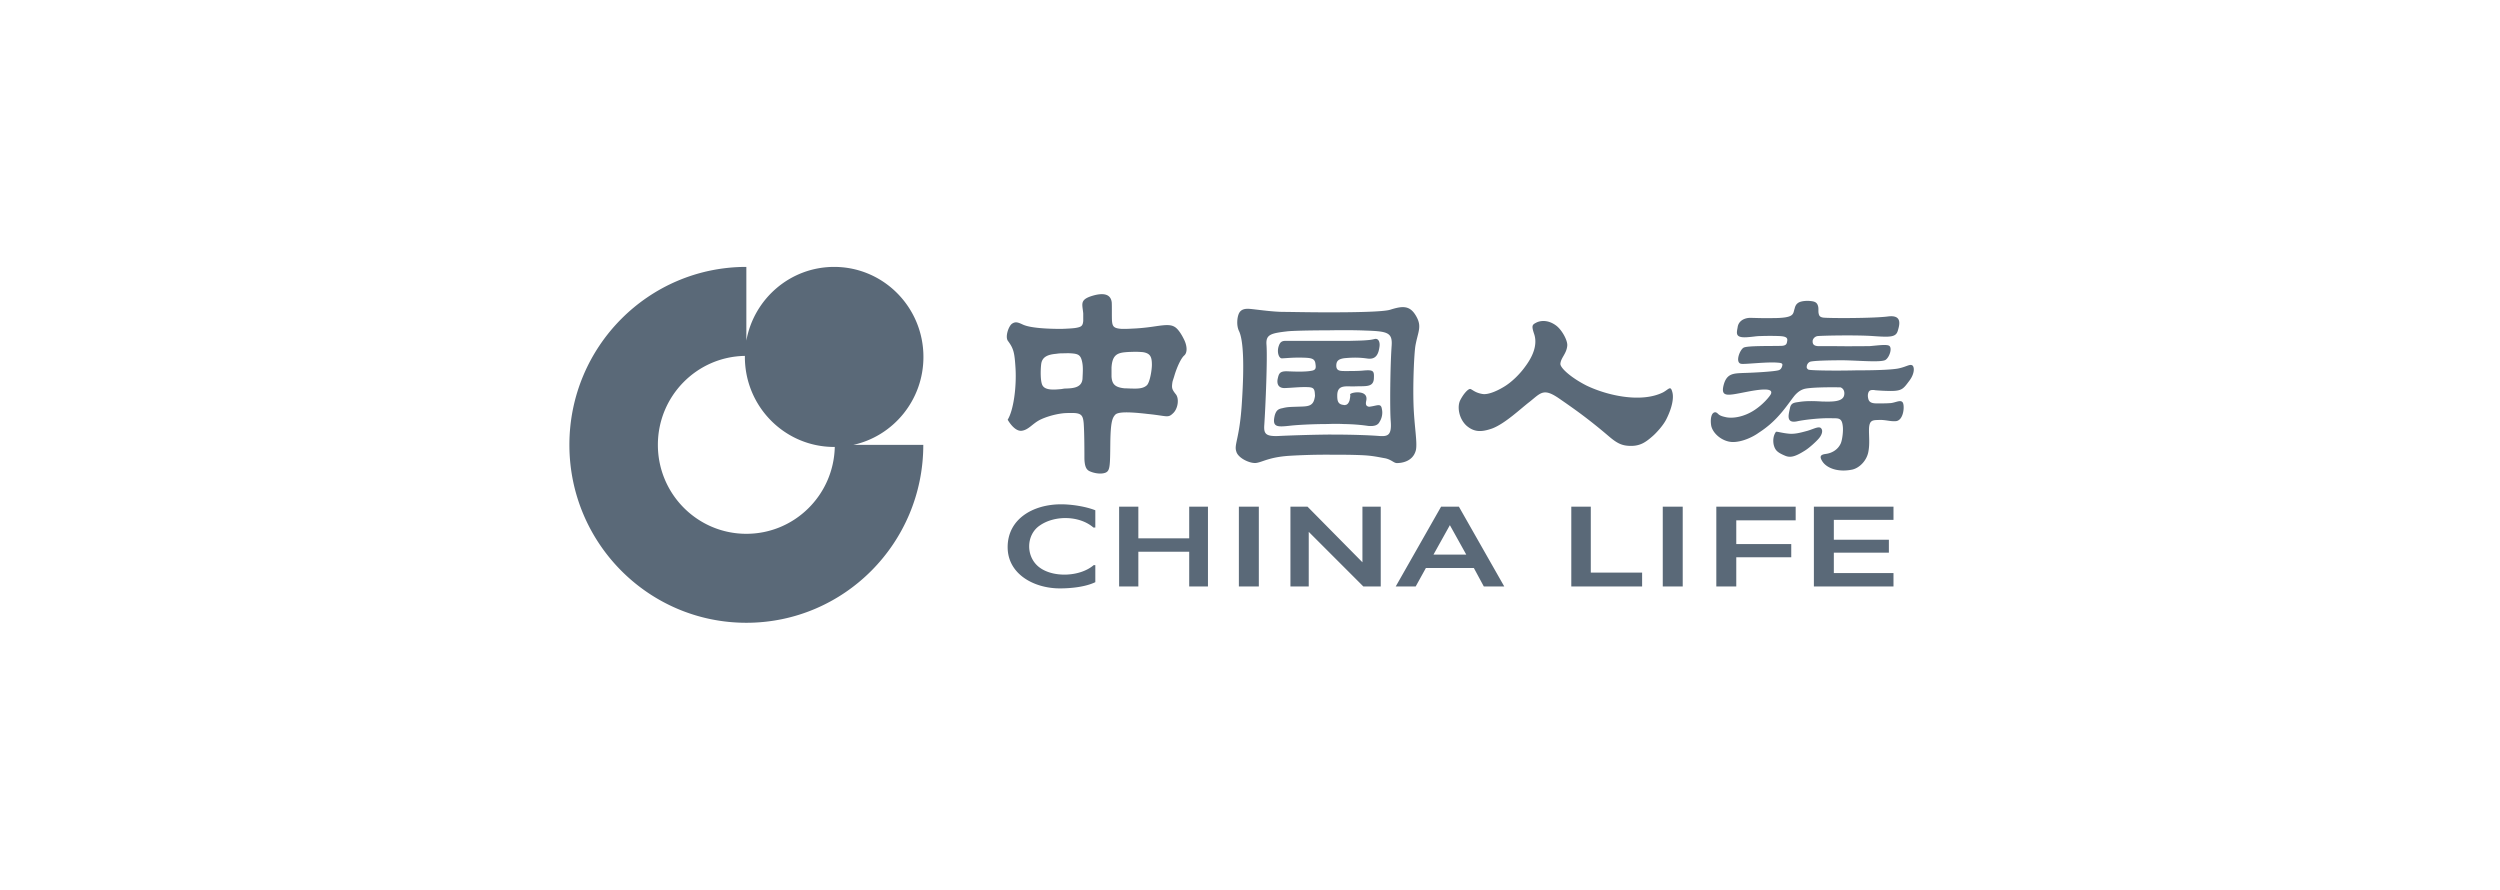 <svg width="281" height="100" viewBox="0 0 281 100" xmlns="http://www.w3.org/2000/svg"><title>6FAF87DA-1D9D-4D51-B0AF-45CF56D91BFF</title><g fill="none" fill-rule="evenodd"><path fill="none" d="M0 0h280v100H0z"/><path d="M203.88 65.922h8.948V64.41h-6.705v-2.289h6.187v-1.454h-6.187v-2.234h6.705v-1.482h-8.947v8.97zm-10.966 0h2.243v-3.288h6.18v-1.481h-6.18v-2.666h6.677v-1.535h-8.92v8.97zm11.528-16.645c.35-.406.454-.837.294-1.078-.213-.378-.827 0-1.549.215-.88.242-1.494.403-2.188.324-.804-.082-1.31-.272-1.39-.189-.293.404-.347.97-.241 1.454.16.62.427.86 1.255 1.21.615.272 1.175.11 2.245-.565.48-.295 1.228-.968 1.574-1.371zm-17.547 16.645h2.243v-8.97h-2.243v8.97zM156.42 38.878c-.158 2.156-.213 7.086-.102 8.459.13 1.616-.349 1.725-1.258 1.67-1.016-.081-2.885-.162-5.446-.162h-.35c-2.243.026-4.486.108-5.554.161-1.444.056-1.682-.242-1.602-1.265.133-1.994.372-7.515.24-9.076-.052-1.077.533-1.212 2.378-1.428.508-.055 2.428-.108 4.539-.108 1.47-.027 2.99-.027 4.219.026 2.485.082 3.046.216 2.936 1.723zm2.726 11.718c.187-.863-.187-2.694-.267-5.145-.08-2.586.08-5.792.215-6.598.293-1.616.773-2.156.052-3.368-.693-1.184-1.522-1.103-2.884-.673-.774.244-4.033.295-6.997.295-2.216 0-4.246-.05-4.94-.05-1.176 0-2.697-.218-3.687-.325-.561-.054-1.123-.054-1.388.51-.187.406-.295 1.294 0 1.94.507.998.614 3.77.346 7.918-.24 4.177-.907 4.823-.641 5.63.188.782 1.63 1.429 2.297 1.294.667-.108 1.415-.621 3.498-.781a69.735 69.735 0 0 1 4.515-.135c1.255 0 2.537 0 3.766.052 1.255.053 1.869.216 2.67.352.719.161.963.538 1.31.538.373 0 1.788-.082 2.135-1.454zm28.845-6.438c-.213-.89-.374-.43-1.069-.053-2.402 1.185-6.141.404-8.573-.755-1.709-.862-2.963-1.965-2.963-2.451.053-.7.695-1.13.774-2.046.053-.592-.609-1.786-1.253-2.261-1.016-.753-1.905-.495-2.207-.341-.475.245-.587.326-.261 1.293.236.699.3 1.9-.98 3.625-.59.835-1.522 1.779-2.43 2.315-.935.566-1.79.863-2.325.81-1.014-.136-1.307-.646-1.52-.566-.215.052-.668.51-1.043 1.237-.374.7-.186 2.047.667 2.856.882.78 1.71.754 2.885.351 1.47-.54 3.284-2.29 4.248-3.017 1.308-1.05 1.574-1.59 3.445-.268.348.243 1.173.807 2.163 1.533a60.075 60.075 0 0 1 3.15 2.506c.935.807 1.47 1.132 2.352 1.184 1.255.08 1.896-.377 2.724-1.104.399-.35 1.202-1.21 1.548-1.94.64-1.291.802-2.316.668-2.908zM113.26 61.503c0 3.017 2.938 4.633 5.876 4.633 1.23 0 2.856-.16 3.978-.7v-1.912h-.187c-1.468 1.264-4.353 1.428-5.955.35-1.71-1.132-1.71-3.744-.078-4.822 1.68-1.158 4.457-1.104 6.007.243h.213v-1.94c-1.094-.432-2.669-.671-3.844-.671-3.15 0-6.01 1.641-6.01 4.819zm47.863.835l1.843-3.312 1.842 3.312h-3.685zm.854-5.386l-5.1 8.97h2.244l1.147-2.076h5.395l1.12 2.076h2.298l-5.1-8.97h-2.004zm16.828 0h-2.192v8.97h7.96v-1.563h-5.768v-7.407zm36.054-15.918c-.294-.083-.696.242-1.602.403-.882.136-2.483.19-4.622.19-2.135.054-5.074.026-5.367-.08-.186-.11-.213-.244-.186-.378.025-.27.24-.512.505-.539.428-.08 1.737-.135 3.58-.135 1.817.027 4.327.27 4.782-.053.453-.323.773-1.374.373-1.589-.322-.163-1.255-.027-2.19.053-.428 0-2.458.027-3.874 0h-1.895c-.454-.028-.667-.189-.615-.645a.671.671 0 0 1 .56-.487c.562-.053 4.327-.133 6.224 0 1.924.136 2.564.136 2.779-.592.213-.699.505-1.804-1.069-1.616-1.578.216-6.57.216-7.292.135-.4-.053-.48-.216-.532-.459-.055-.214 0-.537-.055-.78-.107-.457-.348-.565-.802-.62-.427-.053-1.041-.026-1.389.163-.32.187-.4.458-.453.673-.214.619.053 1.077-2.51 1.077-.963.027-2.191-.028-2.538-.028-.668.028-1.281.378-1.363 1.079-.132.699-.24 1.159.99 1.104.826-.054 1.094-.136 1.602-.136.64-.025 1.495-.025 2.084 0 .801.03.933.216.907.487-.053.35-.053.617-.774.617-1.178.028-3.659-.025-4.114.19-.453.217-1.042 1.78-.24 1.831.454.052 2.911-.242 4.06-.134.453.026.56.107.507.322-.027.162-.135.432-.373.516-.428.16-2.86.293-3.954.319-1.096.055-1.921 0-2.27 1.376-.346 1.4.482 1.156 2.564.752 2.057-.402 3.02-.378 2.751.244-.133.268-.882 1.184-1.895 1.831-1.176.755-2.378.915-3.1.78-.374-.08-.72-.16-.934-.377-.134-.135-.242-.188-.32-.188-.454 0-.588.782-.454 1.536.213.914 1.282 1.751 2.323 1.804 1.043.053 2.324-.538 2.991-1.024.83-.54 1.709-1.212 2.723-2.451.509-.618.989-1.318 1.337-1.75.453-.51.8-.647 1.042-.727.614-.189 2.75-.216 4.113-.189.347.133.454.458.427.755-.053.915-1.39.86-2.51.836-.856-.056-1.764-.082-2.59.052-.563.08-.91.108-1.016.727-.134.647-.48 1.696.774 1.454.988-.216 2.858-.403 4.035-.35.64 0 1.013-.028 1.12.782.107.619-.053 1.696-.214 2.046-.266.592-.853 1.077-1.708 1.184-.589.083-.722.298-.322.89.535.755 1.816 1.185 3.34.863.8-.19 1.6-.998 1.788-1.969.187-.942.053-1.803.08-2.663.054-.97.454-.916 1.148-.945.696-.026 1.255.189 1.87.136.908-.08 1.014-1.833.748-2.128-.267-.322-.88.106-1.469.106-.375.028-.908.028-1.388.028-.455 0-.882-.053-.99-.512-.08-.295-.051-.537 0-.673.082-.296.323-.323.508-.323h.135c.105.027.16.027.134.027a22.44 22.44 0 0 0 1.736.083c1.306 0 1.441-.273 2.11-1.16.665-.89.56-1.698.239-1.75zm-60.974 4.686c-.293-.055-.427-.188-.32-.672.266-1.186-1.39-.998-1.709-.81-.054.027-.108.056-.108.081.054.135 0 .378-.053.675-.106.321-.239.457-.402.51h-.052c-.025 0-.025 0-.025.028h-.108c-.054 0-.108-.028-.161-.028-.589-.08-.64-.51-.64-1.05 0-1.264.986-.995 1.922-1.023 1.229-.054 2.084.135 2.19-.809.054-.94 0-1.076-1.202-.97-.507.053-1.389.053-1.896.053-.67 0-1.147.03-1.122-.67.027-.458.24-.7.988-.782.963-.08 1.63-.08 2.566.055.932.107 1.2-.54 1.307-1.375.054-.43-.08-.915-.534-.834a4.402 4.402 0 0 1-.854.135c-.535.052-1.068.052-2.03.08h-6.784c-.533 0-.907-.08-1.121.564-.242.675 0 1.402.345 1.402.616-.027 1.255-.108 2.352-.081.854.027 1.335.054 1.416.649.08.51.08.755-.482.833-.693.135-2.003.082-2.67.053-.909-.029-.961.298-1.095.888-.08.459.026.997.775.997.88-.026 1.682-.135 2.588-.107.643.027.803.136.83.835.026.135 0 .268-.053.484-.161.727-.64.834-1.336.863-1.417.053-1.63.026-2.27.188-.453.082-.694.243-.855.809-.321 1.346.268 1.319 1.737 1.157.694-.08 2.43-.187 4.246-.187a17.752 17.752 0 0 1 1.735 0c1.523.025 2.405.16 2.806.215.667.052 1.07-.08 1.254-.458.266-.406.375-.944.266-1.429-.104-.726-.506-.377-1.441-.269zm-28.95-3.393v-1.024c.08-1.266.534-1.59 1.39-1.697.237-.025.559-.053.88-.053.478-.026.934 0 1.256.028.825.133 1.012.51 1.012 1.428 0 .537-.213 1.939-.56 2.289-.372.35-.908.403-1.708.374-.242 0-.509-.024-.802-.024-1.095-.109-1.416-.487-1.468-1.32zm-3.26.242c-.08.997-1.014 1.08-1.922 1.103-.133 0-.267.029-.428.056-.801.08-1.762.159-2.11-.35-.292-.378-.266-1.805-.185-2.452.105-.834.773-1.077 1.681-1.158.188-.026.401-.054.614-.054.347 0 .722-.026 1.043 0 .855.054 1.12.188 1.282 1.051.106.565.051 1.186.024 1.804zm5.53 3.798c.508.026 1.094.08 1.787.161 2.192.216 2.27.484 2.834-.054.587-.51.746-1.695.318-2.18-.426-.539-.452-.701-.373-1.268.026-.214.108-.376.24-.834.266-.889.722-1.912 1.096-2.236.373-.322.32-1.05.027-1.695-.24-.512-.508-.943-.749-1.213-.56-.647-1.201-.565-2.669-.351-.91.137-1.766.215-2.511.242-.428.029-.776.029-1.096.029-.935-.056-1.068-.271-1.122-.915-.027-.405 0-1.617-.027-2.048-.133-1.293-1.576-.97-2.43-.674-1.174.43-.856.916-.774 1.911v.836c-.055.54-.186.672-.856.781-.32.053-.88.08-1.575.109-1.495 0-3.498-.082-4.354-.485-.48-.216-.8-.378-1.2-.109-.373.216-.829 1.454-.482 1.94.642.863.748 1.32.854 3.044.135 2.208-.238 4.793-.88 5.817 0 0 .75 1.374 1.603 1.239.746-.108 1.174-.781 2.003-1.213.533-.27 1.467-.593 2.456-.727.4-.054.8-.054 1.201-.054 1.044 0 1.203.297 1.282 1.158.08 1.105.08 3.26.08 3.986.028.756.162 1.214.59 1.403.454.213 1.255.375 1.788.16.507-.215.507-.753.533-3.26.028-2.504.242-2.907.562-3.259.213-.215.801-.294 1.844-.24zm6.461 14.14h-5.716v-3.555h-2.161v8.97h2.161v-3.907h5.716v3.907h2.109v-8.97h-2.109v3.555zm19.471 2.693l-6.17-6.248h-1.922v8.97h2.057V59.78l6.141 6.142h1.952v-8.97h-2.058V63.2zM83.89 38.28c.857-4.71 4.95-8.28 9.87-8.28 5.54 0 10.033 4.53 10.033 10.119 0 4.838-3.367 8.883-7.867 9.882h7.852C103.778 61.045 94.87 70 83.89 70 72.904 70 64 61.045 64 50c0-11.048 8.904-20 19.89-20v8.28zm-.164 1.722c-5.418.088-9.78 4.53-9.78 9.999 0 5.523 4.45 9.998 9.944 9.998 5.416 0 9.815-4.348 9.94-9.762h-.07c-5.542 0-10.035-4.53-10.035-10.118v-.117zm55.524 25.92v-8.97h2.243v8.97h-2.243z" fill="#5A6978"/></g></svg>
